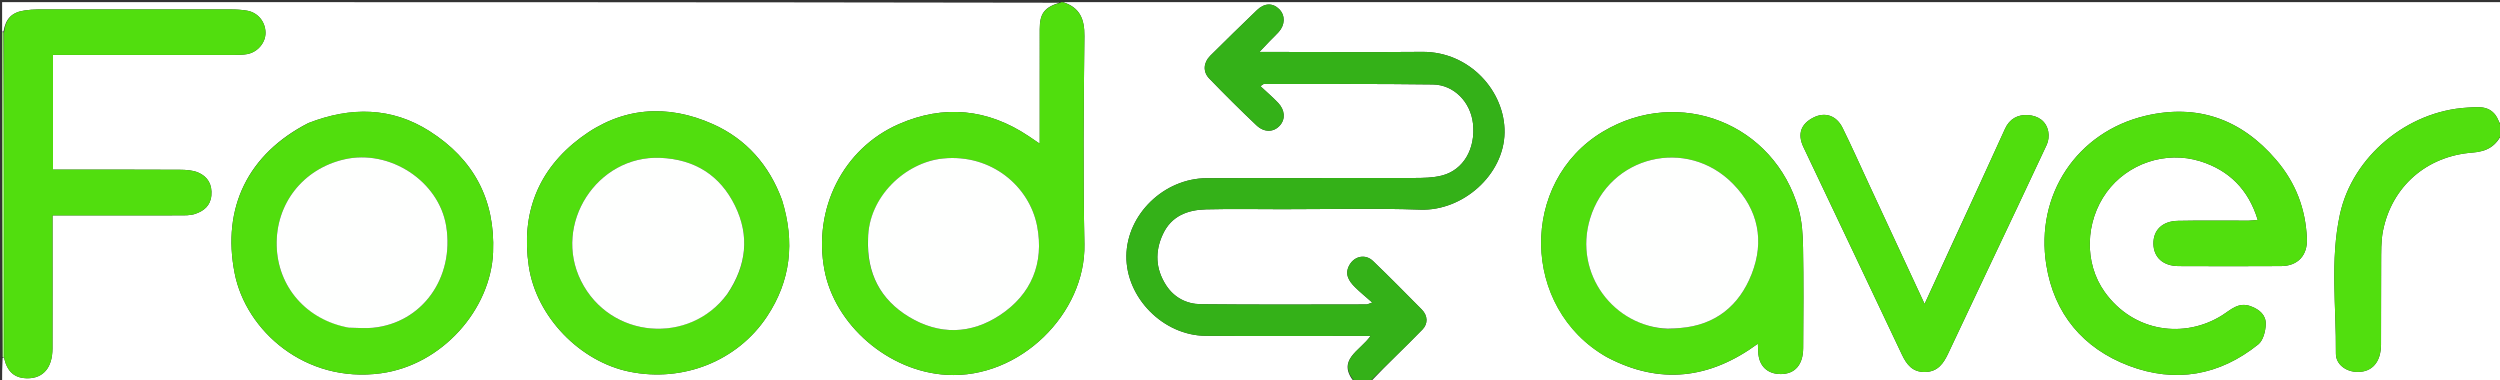 <svg version="1.1" id="Layer_1" xmlns="http://www.w3.org/2000/svg" xmlns:xlink="http://www.w3.org/1999/xlink" x="0px" y="0px"
	 width="100%" viewBox="0 0 1183 180" enable-background="new 0 0 1183 180" xml:space="preserve">
<rect x="0" y="0" width="1183" height="180" fill="#333333" stroke="none"/>
<path fill="#FFFFFF" opacity="1" stroke="none" 
	d="
M641,181 
	C427.667,181 214.333,181 1,181 
	C1,177.284 1,173.619 1.227,169.485 
	C1.453,169.015 1.901,169.084 1.942,169.46 
	C3.479,176.065 7.044,179.013 13.069,179.004 
	C20.488,178.993 24.81,173.927 24.836,164.932 
	C24.89,145.781 24.852,126.63 24.852,107.479 
	C24.852,105.723 24.852,103.968 24.852,101.937 
	C45.326,101.937 65.12,101.959 84.915,101.91 
	C87.395,101.904 90.026,101.982 92.32,101.22 
	C96.412,99.861 99.584,97.364 100.025,92.481 
	C100.489,87.328 98.301,83.57 93.802,81.645 
	C91.177,80.521 88.002,80.344 85.071,80.326 
	C66.92,80.215 48.768,80.27 30.616,80.27 
	C28.841,80.27 27.066,80.27 25.077,80.27 
	C25.077,61.975 25.077,44.241 25.077,26.007 
	C27.049,26.007 28.834,26.007 30.618,26.007 
	C57.263,26.007 83.908,26.016 110.553,25.991 
	C112.71,25.989 114.909,25.987 117.015,25.592 
	C121.963,24.665 125.695,20.147 125.643,15.474 
	C125.585,10.266 122.004,5.893 116.854,5.034 
	C114.415,4.628 111.91,4.457 109.434,4.454 
	C78.959,4.417 48.484,4.419 18.009,4.452 
	C15.862,4.454 13.698,4.652 11.572,4.964 
	C5.561,5.847 2.67,8.862 1.652,14.906 
	C1.432,14.918 1,15 1,15 
	C1,10.337 1,5.675 1,1.006 
	C167.688,1 334.376,1 501.318,1.288 
	C494.25,3.475 491.998,6.351 491.996,13.831 
	C491.993,26.986 491.995,40.141 491.995,53.296 
	C491.995,57.874 491.995,62.452 491.995,67.987 
	C489.665,66.406 488.221,65.414 486.764,64.439 
	C467.313,51.427 446.597,49.426 425.319,58.742 
	C398.862,70.326 384.71,98.866 390.121,127.695 
	C395.012,153.757 420.332,175.742 447.874,177.374 
	C482.691,179.438 513.834,148.225 513.154,115.486 
	C512.474,82.696 512.799,49.879 513.15,17.078 
	C513.237,8.972 510.946,3.49 503,1 
	C730,1 957,1 1184,1 
	C1184,20.42 1184,39.742 1183.636,59.449 
	C1182.506,58.047 1182.049,56.03 1180.916,54.519 
	C1177.401,49.829 1172.364,50.636 1167.337,50.939 
	C1139.276,52.629 1113.225,73.897 1107.241,101.488 
	C1102.542,123.155 1105.55,145.304 1105.34,167.236 
	C1105.289,172.505 1110.253,175.979 1115.615,176.008 
	C1122.492,176.045 1126.639,171.343 1126.704,163.045 
	C1126.805,150.216 1126.656,137.385 1126.768,124.557 
	C1126.813,119.41 1126.637,114.14 1127.644,109.144 
	C1131.845,88.282 1148.206,73.821 1170,72.208 
	C1176.933,71.694 1181.282,69.042 1184,63 
	C1184,102.307 1184,141.614 1184,181 
	C1005.645,181 827.29,181 648.541,180.666 
	C656.499,172.224 665.013,164.273 673.111,155.918 
	C675.747,153.199 675.718,149.425 672.763,146.443 
	C665.139,138.749 657.545,131.021 649.729,123.525 
	C646.181,120.123 641.106,121.099 638.64,125.264 
	C636.083,129.585 638.212,132.938 641.195,135.897 
	C643.589,138.271 646.227,140.398 649.35,143.16 
	C647.527,143.78 647.102,144.052 646.676,144.052 
	C620.513,144.067 594.347,144.226 568.186,143.939 
	C561.486,143.865 555.575,140.847 551.772,134.944 
	C546.801,127.227 546.423,119.073 550.282,110.8 
	C554.309,102.169 561.952,99.292 570.691,99.072 
	C582.682,98.77 594.687,98.991 606.685,98.996 
	C628.516,99.005 650.366,98.453 672.172,99.2 
	C692.139,99.884 711.631,82.796 711.956,62.774 
	C712.27,43.39 695.573,24.346 672.924,24.539 
	C649.428,24.739 625.929,24.581 602.432,24.579 
	C600.697,24.579 598.962,24.579 595.968,24.579 
	C598.227,22.197 599.538,20.792 600.875,19.413 
	C602.267,17.977 603.748,16.623 605.078,15.134 
	C608.139,11.707 608.218,7.268 605.351,4.366 
	C602.302,1.28 598.338,1.367 594.785,4.793 
	C587.378,11.935 579.997,19.105 572.706,26.364 
	C569.459,29.597 569.106,33.925 572.206,37.138 
	C579.492,44.691 586.941,52.098 594.568,59.306 
	C598.311,62.842 602.794,62.578 605.656,59.351 
	C608.321,56.346 608.077,52.073 604.754,48.604 
	C602.168,45.904 599.311,43.462 596.441,40.78 
	C597.534,40.063 597.784,39.756 598.033,39.756 
	C624.692,39.775 651.355,39.602 678.01,39.966 
	C688.076,40.104 695.903,48.341 697.014,58.463 
	C698.317,70.326 692.554,80.427 682.346,83.059 
	C678.078,84.159 673.462,84.212 669.003,84.224 
	C636.34,84.316 603.676,84.166 571.013,84.319 
	C550.712,84.415 533.236,101.519 533.004,121.087 
	C532.771,140.782 550.373,158.745 570.491,158.91 
	C594.653,159.109 618.819,158.962 642.983,158.964 
	C644.641,158.964 646.298,158.964 648.551,158.964 
	C643.483,166.238 632.064,170.29 641,181 
M760.471,169.032 
	C785.437,182.221 809.084,179.339 831.821,162.641 
	C831.895,164.309 831.95,165.439 831.994,166.569 
	C832.251,173.123 836.309,177.058 842.759,177.005 
	C849.354,176.951 853.216,172.623 853.272,164.68 
	C853.384,148.864 853.492,133.043 853.21,117.231 
	C853.101,111.143 852.745,104.845 851.109,99.035 
	C839.686,58.454 794.549,40.697 758.456,62.333 
	C718.847,86.077 719.603,145.811 760.471,169.032 
M1076.951,75.525 
	C1060.557,56.331 1039.768,49.04 1015.362,54.775 
	C982.814,62.421 963.012,92.197 968.307,125.356 
	C971.999,148.475 985.676,164.814 1007.382,173.06 
	C1029.307,181.389 1050.243,177.738 1068.639,162.942 
	C1070.95,161.083 1072.068,156.665 1072.159,153.389 
	C1072.278,149.158 1069.288,146.474 1065.057,144.916 
	C1059.227,142.77 1055.638,146.608 1051.557,149.179 
	C1033.846,160.341 1009.707,157.402 995.932,138.163 
	C986.079,124.402 986.741,104.861 996.809,91.009 
	C1006.692,77.412 1024.772,71.176 1041.124,76.29 
	C1054.824,80.575 1063.977,89.691 1068.361,104.059 
	C1066.574,104.211 1065.302,104.411 1064.029,104.414 
	C1052.864,104.442 1041.695,104.261 1030.535,104.499 
	C1023.149,104.656 1018.883,108.969 1018.993,115.384 
	C1019.104,121.807 1023.592,125.882 1030.936,125.915 
	C1047.1,125.987 1063.265,126.008 1079.429,125.907 
	C1087.38,125.858 1091.983,120.8 1091.629,112.841 
	C1091.014,98.994 1086.484,86.644 1076.951,75.525 
M145.829,58.269 
	C117.493,72.783 104.901,98.196 111.036,129.3 
	C116.416,156.572 144.432,181.446 180.151,176.653 
	C209.282,172.744 232.233,146.373 233.335,119.347 
	C234.355,94.335 224.031,75.284 203.292,62.09 
	C185.355,50.679 166.106,50.384 145.829,58.269 
M369.99,94.537 
	C364.014,78.167 353.125,65.822 337.413,58.78 
	C315.646,49.023 294.163,50.66 274.797,65.141 
	C254.514,80.307 246.479,101.089 250.236,126.05 
	C253.834,149.953 274.439,171.126 297.921,175.892 
	C323.339,181.052 348.978,170.756 362.881,149.853 
	C374.19,132.849 376.22,114.6 369.99,94.537 
M923.172,116.683 
	C919.119,125.517 915.065,134.35 910.714,143.832 
	C901.586,124.196 892.833,105.363 884.076,86.53 
	C880.039,77.847 876.15,69.091 871.906,60.51 
	C868.991,54.618 863.61,52.891 858.201,55.588 
	C852.154,58.602 850.456,63.434 853.377,69.587 
	C868.909,102.307 884.498,135 899.968,167.749 
	C902.258,172.596 905.072,176.181 911.032,176.031 
	C917.006,175.88 919.682,171.936 921.899,167.217 
	C928.368,153.445 934.888,139.698 941.398,125.945 
	C950.464,106.791 959.585,87.663 968.531,68.453 
	C969.365,66.661 969.628,64.262 969.258,62.316 
	C968.281,57.181 964.333,54.758 959.594,54.454 
	C954.859,54.15 950.932,56.218 948.796,60.912 
	C940.425,79.306 932.004,97.677 923.172,116.683 
z"/>
<path fill="#34B118" opacity="1" stroke="none" 
	d="
M641.438,181 
	C632.064,170.29 643.483,166.238 648.551,158.964 
	C646.298,158.964 644.641,158.964 642.983,158.964 
	C618.819,158.962 594.653,159.109 570.491,158.91 
	C550.373,158.745 532.771,140.782 533.004,121.087 
	C533.236,101.519 550.712,84.415 571.013,84.319 
	C603.676,84.166 636.34,84.316 669.003,84.224 
	C673.462,84.212 678.078,84.159 682.346,83.059 
	C692.554,80.427 698.317,70.326 697.014,58.463 
	C695.903,48.341 688.076,40.104 678.01,39.966 
	C651.355,39.602 624.692,39.775 598.033,39.756 
	C597.784,39.756 597.534,40.063 596.441,40.78 
	C599.311,43.462 602.168,45.904 604.754,48.604 
	C608.077,52.073 608.321,56.346 605.656,59.351 
	C602.794,62.578 598.311,62.842 594.568,59.306 
	C586.941,52.098 579.492,44.691 572.206,37.138 
	C569.106,33.925 569.459,29.597 572.706,26.364 
	C579.997,19.105 587.378,11.935 594.785,4.793 
	C598.338,1.367 602.302,1.28 605.351,4.366 
	C608.218,7.268 608.139,11.707 605.078,15.134 
	C603.748,16.623 602.267,17.977 600.875,19.413 
	C599.538,20.792 598.227,22.197 595.968,24.579 
	C598.962,24.579 600.697,24.579 602.432,24.579 
	C625.929,24.581 649.428,24.739 672.924,24.539 
	C695.573,24.346 712.27,43.39 711.956,62.774 
	C711.631,82.796 692.139,99.884 672.172,99.2 
	C650.366,98.453 628.516,99.005 606.685,98.996 
	C594.687,98.991 582.682,98.77 570.691,99.072 
	C561.952,99.292 554.309,102.169 550.282,110.8 
	C546.423,119.073 546.801,127.227 551.772,134.944 
	C555.575,140.847 561.486,143.865 568.186,143.939 
	C594.347,144.226 620.513,144.067 646.676,144.052 
	C647.102,144.052 647.527,143.78 649.35,143.16 
	C646.227,140.398 643.589,138.271 641.195,135.897 
	C638.212,132.938 636.083,129.585 638.64,125.264 
	C641.106,121.099 646.181,120.123 649.729,123.525 
	C657.545,131.021 665.139,138.749 672.763,146.443 
	C675.718,149.425 675.747,153.199 673.111,155.918 
	C665.013,164.273 656.499,172.224 648.073,180.666 
	C645.958,181 643.917,181 641.438,181 
z"/>
<path fill="#50DE0D" opacity="1" stroke="none" 
	d="
M502.75,1 
	C510.946,3.49 513.237,8.972 513.15,17.078 
	C512.799,49.879 512.474,82.696 513.154,115.486 
	C513.834,148.225 482.691,179.438 447.874,177.374 
	C420.332,175.742 395.012,153.757 390.121,127.695 
	C384.71,98.866 398.862,70.326 425.319,58.742 
	C446.597,49.426 467.313,51.427 486.764,64.439 
	C488.221,65.414 489.665,66.406 491.995,67.987 
	C491.995,62.452 491.995,57.874 491.995,53.296 
	C491.995,40.141 491.993,26.986 491.996,13.831 
	C491.998,6.351 494.25,3.475 501.785,1.288 
	C502,1 502.5,1 502.75,1 
M410.71,113.604 
	C410.153,129.447 416.667,141.775 430.075,149.911 
	C444.455,158.637 459.494,158.237 473.329,149.026 
	C488.09,139.199 494.085,124.58 490.789,107.103 
	C487.251,88.334 469.238,72.687 446.211,74.995 
	C428.448,76.776 410.863,93.118 410.71,113.604 
z"/>
<path fill="#51DF0E" opacity="1" stroke="none" 
	d="
M1184,62.625 
	C1181.282,69.042 1176.933,71.694 1170,72.208 
	C1148.206,73.821 1131.845,88.282 1127.644,109.144 
	C1126.637,114.14 1126.813,119.41 1126.768,124.557 
	C1126.656,137.385 1126.805,150.216 1126.704,163.045 
	C1126.639,171.343 1122.492,176.045 1115.615,176.008 
	C1110.253,175.979 1105.289,172.505 1105.34,167.236 
	C1105.55,145.304 1102.542,123.155 1107.241,101.488 
	C1113.225,73.897 1139.276,52.629 1167.337,50.939 
	C1172.364,50.636 1177.401,49.829 1180.916,54.519 
	C1182.049,56.03 1182.506,58.047 1183.636,59.916 
	C1184,60.75 1184,61.5 1184,62.625 
z"/>
<path fill="#A5ED83" opacity="1" stroke="none" 
	d="
M1,15.469 
	C1,15 1.432,14.918 1.693,15.38 
	C1.937,66.923 1.919,118.004 1.901,169.084 
	C1.901,169.084 1.453,169.015 1.227,169.008 
	C1,117.979 1,66.958 1,15.469 
z"/>
<path fill="#51DE0E" opacity="1" stroke="none" 
	d="
M1.942,169.46 
	C1.919,118.004 1.937,66.923 1.913,15.369 
	C2.67,8.862 5.561,5.847 11.572,4.964 
	C13.698,4.652 15.862,4.454 18.009,4.452 
	C48.484,4.419 78.959,4.417 109.434,4.454 
	C111.91,4.457 114.415,4.628 116.854,5.034 
	C122.004,5.893 125.585,10.266 125.643,15.474 
	C125.695,20.147 121.963,24.665 117.015,25.592 
	C114.909,25.987 112.71,25.989 110.553,25.991 
	C83.908,26.016 57.263,26.007 30.618,26.007 
	C28.834,26.007 27.049,26.007 25.077,26.007 
	C25.077,44.241 25.077,61.975 25.077,80.27 
	C27.066,80.27 28.841,80.27 30.616,80.27 
	C48.768,80.27 66.92,80.215 85.071,80.326 
	C88.002,80.344 91.177,80.521 93.802,81.645 
	C98.301,83.57 100.489,87.328 100.025,92.481 
	C99.584,97.364 96.412,99.861 92.32,101.22 
	C90.026,101.982 87.395,101.904 84.915,101.91 
	C65.12,101.959 45.326,101.937 24.852,101.937 
	C24.852,103.968 24.852,105.723 24.852,107.479 
	C24.852,126.63 24.89,145.781 24.836,164.932 
	C24.81,173.927 20.488,178.993 13.069,179.004 
	C7.044,179.013 3.479,176.065 1.942,169.46 
z"/>
<path fill="#50DE0D" opacity="1" stroke="none" 
	d="
M760.136,168.877 
	C719.603,145.811 718.847,86.077 758.456,62.333 
	C794.549,40.697 839.686,58.454 851.109,99.035 
	C852.745,104.845 853.101,111.143 853.21,117.231 
	C853.492,133.043 853.384,148.864 853.272,164.68 
	C853.216,172.623 849.354,176.951 842.759,177.005 
	C836.309,177.058 832.251,173.123 831.994,166.569 
	C831.95,165.439 831.895,164.309 831.821,162.641 
	C809.084,179.339 785.437,182.221 760.136,168.877 
M789.661,155.639 
	C791.483,155.496 793.307,155.357 795.129,155.21 
	C811.779,153.865 823.014,144.613 828.869,129.717 
	C835.028,114.046 832.092,99.252 820.055,86.973 
	C798.254,64.735 761.463,73.611 752.422,103.423 
	C744.473,129.634 763.871,154.655 789.661,155.639 
z"/>
<path fill="#51DF0E" opacity="1" stroke="none" 
	d="
M1077.2,75.78 
	C1086.484,86.644 1091.014,98.994 1091.629,112.841 
	C1091.983,120.8 1087.38,125.858 1079.429,125.907 
	C1063.265,126.008 1047.1,125.987 1030.936,125.915 
	C1023.592,125.882 1019.104,121.807 1018.993,115.384 
	C1018.883,108.969 1023.149,104.656 1030.535,104.499 
	C1041.695,104.261 1052.864,104.442 1064.029,104.414 
	C1065.302,104.411 1066.574,104.211 1068.361,104.059 
	C1063.977,89.691 1054.824,80.575 1041.124,76.29 
	C1024.772,71.176 1006.692,77.412 996.809,91.009 
	C986.741,104.861 986.079,124.402 995.932,138.163 
	C1009.707,157.402 1033.846,160.341 1051.557,149.179 
	C1055.638,146.608 1059.227,142.77 1065.057,144.916 
	C1069.288,146.474 1072.278,149.158 1072.159,153.389 
	C1072.068,156.665 1070.95,161.083 1068.639,162.942 
	C1050.243,177.738 1029.307,181.389 1007.382,173.06 
	C985.676,164.814 971.999,148.475 968.307,125.356 
	C963.012,92.197 982.814,62.421 1015.362,54.775 
	C1039.768,49.04 1060.557,56.331 1077.2,75.78 
z"/>
<path fill="#51DE0D" opacity="1" stroke="none" 
	d="
M146.182,58.123 
	C166.106,50.384 185.355,50.679 203.292,62.09 
	C224.031,75.284 234.355,94.335 233.335,119.347 
	C232.233,146.373 209.282,172.744 180.151,176.653 
	C144.432,181.446 116.416,156.572 111.036,129.3 
	C104.901,98.196 117.493,72.783 146.182,58.123 
M165.495,155.074 
	C169.134,155.105 172.806,155.464 176.408,155.113 
	C199.726,152.841 215.056,131.556 211.149,107.066 
	C207.741,85.7 184.383,70.401 162.833,75.421 
	C143.297,79.971 130.412,96.477 130.923,116.295 
	C131.426,135.777 145.028,151.414 165.495,155.074 
z"/>
<path fill="#51DE0E" opacity="1" stroke="none" 
	d="
M370.162,94.898 
	C376.22,114.6 374.19,132.849 362.881,149.853 
	C348.978,170.756 323.339,181.052 297.921,175.892 
	C274.439,171.126 253.834,149.953 250.236,126.05 
	C246.479,101.089 254.514,80.307 274.797,65.141 
	C294.163,50.66 315.646,49.023 337.413,58.78 
	C353.125,65.822 364.014,78.167 370.162,94.898 
M344.422,138.844 
	C353.247,125.617 354.803,111.576 347.788,97.296 
	C340.695,82.855 328.662,75.361 312.446,74.687 
	C282.448,73.441 261.527,106.011 274.916,132.878 
	C288.678,160.492 326.387,163.311 344.422,138.844 
z"/>
<path fill="#50DE0D" opacity="1" stroke="none" 
	d="
M923.387,116.37 
	C932.004,97.677 940.425,79.306 948.796,60.912 
	C950.932,56.218 954.859,54.15 959.594,54.454 
	C964.333,54.758 968.281,57.181 969.258,62.316 
	C969.628,64.262 969.365,66.661 968.531,68.453 
	C959.585,87.663 950.464,106.791 941.398,125.945 
	C934.888,139.698 928.368,153.445 921.899,167.217 
	C919.682,171.936 917.006,175.88 911.032,176.031 
	C905.072,176.181 902.258,172.596 899.968,167.749 
	C884.498,135 868.909,102.307 853.377,69.587 
	C850.456,63.434 852.154,58.602 858.201,55.588 
	C863.61,52.891 868.991,54.618 871.906,60.51 
	C876.15,69.091 880.039,77.847 884.076,86.53 
	C892.833,105.363 901.586,124.196 910.714,143.832 
	C915.065,134.35 919.119,125.517 923.387,116.37 
z"/>
<path fill="#FEFFFE" opacity="1" stroke="none" 
	d="
M410.767,113.135 
	C410.863,93.118 428.448,76.776 446.211,74.995 
	C469.238,72.687 487.251,88.334 490.789,107.103 
	C494.085,124.58 488.09,139.199 473.329,149.026 
	C459.494,158.237 444.455,158.637 430.075,149.911 
	C416.667,141.775 410.153,129.447 410.767,113.135 
z"/>
<path fill="#FEFFFE" opacity="1" stroke="none" 
	d="
M789.249,155.535 
	C763.871,154.655 744.473,129.634 752.422,103.423 
	C761.463,73.611 798.254,64.735 820.055,86.973 
	C832.092,99.252 835.028,114.046 828.869,129.717 
	C823.014,144.613 811.779,153.865 795.129,155.21 
	C793.307,155.357 791.483,155.496 789.249,155.535 
z"/>
<path fill="#FEFFFE" opacity="1" stroke="none" 
	d="
M165.068,155.066 
	C145.028,151.414 131.426,135.777 130.923,116.295 
	C130.412,96.477 143.297,79.971 162.833,75.421 
	C184.383,70.401 207.741,85.7 211.149,107.066 
	C215.056,131.556 199.726,152.841 176.408,155.113 
	C172.806,155.464 169.134,155.105 165.068,155.066 
z"/>
<path fill="#FEFFFE" opacity="1" stroke="none" 
	d="
M344.169,139.1 
	C326.387,163.311 288.678,160.492 274.916,132.878 
	C261.527,106.011 282.448,73.441 312.446,74.687 
	C328.662,75.361 340.695,82.855 347.788,97.296 
	C354.803,111.576 353.247,125.617 344.169,139.1 
z"/>
</svg>
